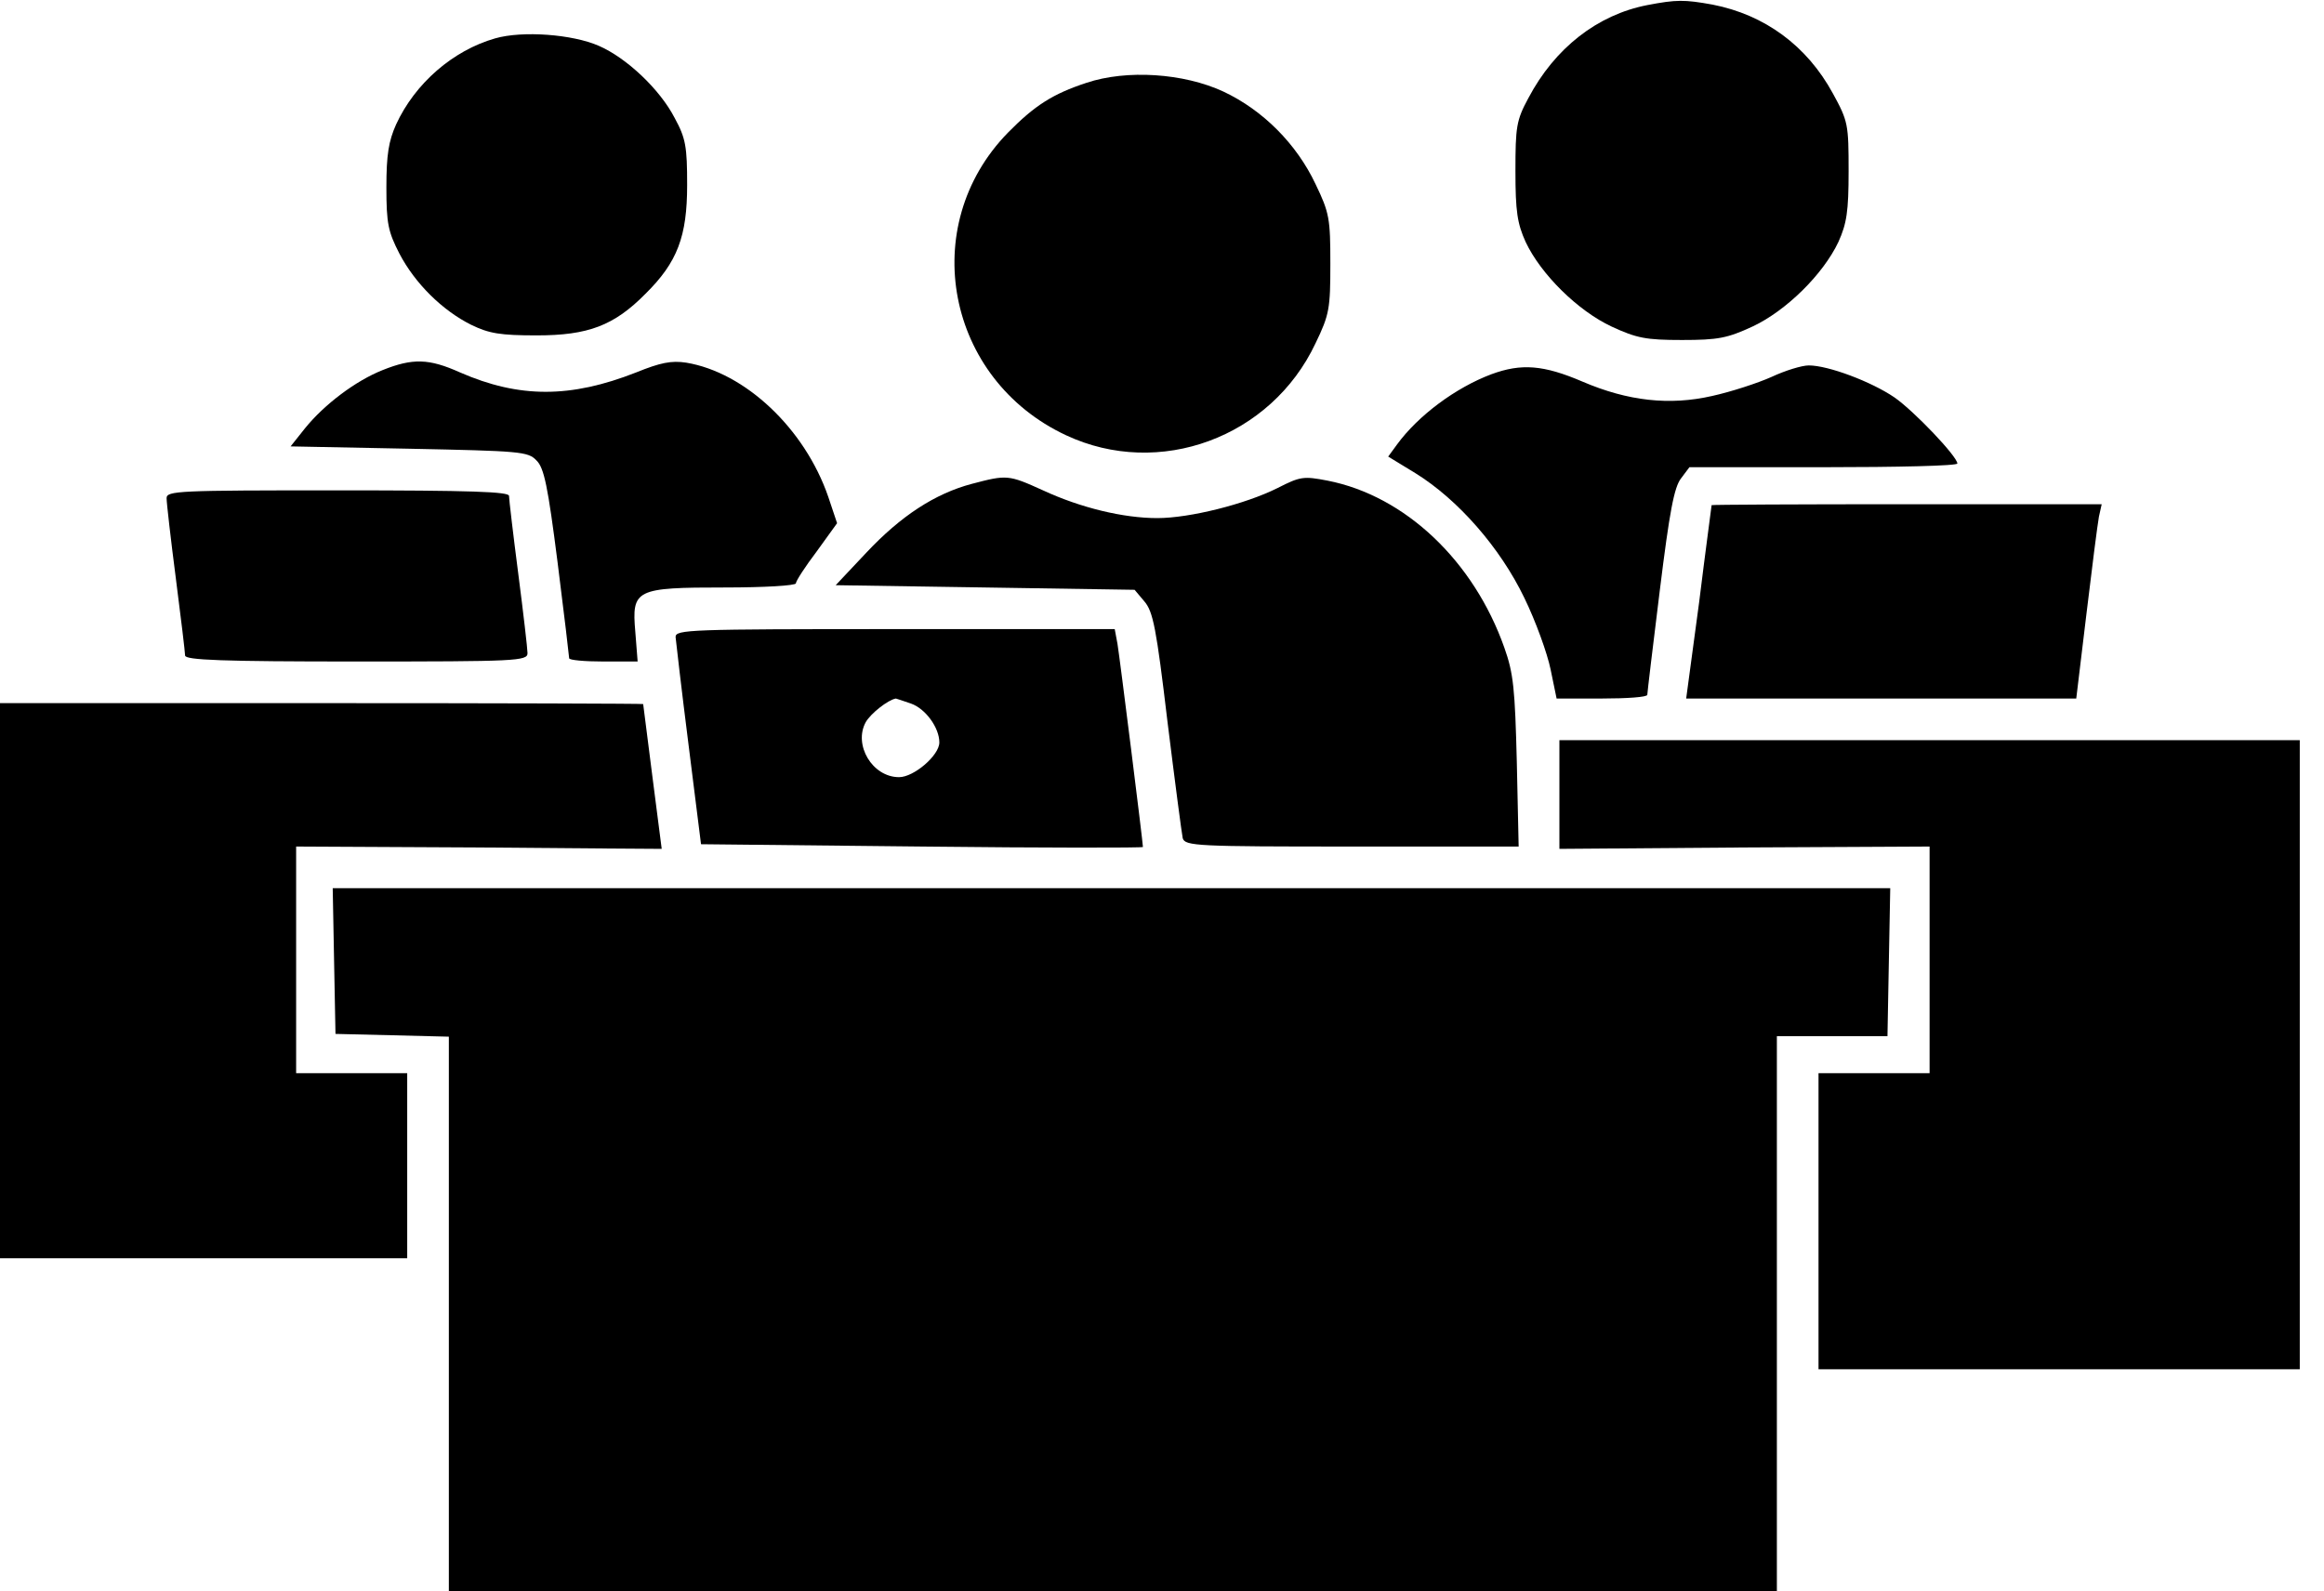 <svg viewBox="0 0 73 50" fill="black" >
  <g clip-path="url(#clip0)">
    <path
      d="M51.744 0.16C50.175 0.465 48.837 1.512 48.009 3.081C47.631 3.779 47.602 3.983 47.602 5.378C47.602 6.642 47.66 7.02 47.922 7.602C48.401 8.619 49.564 9.767 50.625 10.262C51.41 10.625 51.701 10.683 52.834 10.683C53.968 10.683 54.259 10.625 55.044 10.262C56.105 9.767 57.267 8.619 57.747 7.602C58.009 7.02 58.067 6.642 58.067 5.378C58.067 3.91 58.052 3.808 57.573 2.936C56.759 1.439 55.436 0.465 53.794 0.145C52.907 -0.015 52.66 -0.015 51.744 0.16Z"
     />
    <path
      d="M15.552 1.206C14.23 1.584 13.038 2.616 12.442 3.91C12.209 4.433 12.137 4.855 12.137 5.887C12.137 7.035 12.195 7.282 12.544 7.965C13.038 8.91 13.895 9.753 14.797 10.204C15.364 10.48 15.712 10.538 16.861 10.538C18.474 10.538 19.288 10.232 20.276 9.23C21.279 8.241 21.584 7.427 21.584 5.814C21.584 4.608 21.541 4.346 21.192 3.706C20.727 2.805 19.68 1.817 18.808 1.439C17.98 1.076 16.41 0.959 15.552 1.206Z"
     />
    <path
      d="M34.128 2.602C33.067 2.951 32.5 3.314 31.657 4.172C28.794 7.108 29.724 11.919 33.488 13.677C36.41 15.044 39.927 13.75 41.323 10.785C41.759 9.884 41.788 9.695 41.788 8.285C41.788 6.875 41.759 6.686 41.323 5.785C40.727 4.52 39.666 3.459 38.43 2.878C37.18 2.297 35.392 2.18 34.128 2.602Z"
      />
    <path
      d="M12.02 11.628C11.177 11.962 10.189 12.704 9.579 13.459L9.128 14.026L12.849 14.099C16.323 14.171 16.584 14.186 16.846 14.462C17.093 14.695 17.209 15.276 17.515 17.674C17.718 19.273 17.878 20.64 17.878 20.683C17.878 20.741 18.358 20.785 18.953 20.785H20.029L19.956 19.855C19.84 18.517 19.956 18.459 22.776 18.459C23.997 18.459 25 18.401 25 18.328C25 18.256 25.291 17.805 25.654 17.326L26.294 16.439L26.017 15.611C25.276 13.459 23.401 11.701 21.555 11.395C21.09 11.323 20.741 11.395 19.985 11.701C17.922 12.514 16.308 12.514 14.448 11.701C13.474 11.264 12.965 11.25 12.02 11.628Z"
      />
    <path
      d="M46.846 11.759C45.727 12.18 44.55 13.052 43.881 13.968L43.605 14.346L44.462 14.869C45.8 15.698 47.122 17.209 47.878 18.779C48.241 19.52 48.605 20.538 48.706 21.032L48.895 21.948H50.32C51.105 21.948 51.744 21.904 51.744 21.831C51.744 21.773 51.919 20.305 52.137 18.547C52.442 16.076 52.587 15.305 52.805 15.029L53.067 14.68H57.282C59.593 14.68 61.483 14.637 61.483 14.564C61.483 14.346 60.131 12.921 59.506 12.486C58.779 11.991 57.427 11.482 56.817 11.482C56.599 11.482 56.076 11.642 55.64 11.846C55.218 12.035 54.375 12.311 53.779 12.442C52.442 12.747 51.134 12.602 49.709 11.991C48.489 11.468 47.791 11.41 46.846 11.759Z"
     />
    <path
      d="M30.523 15.204C29.375 15.509 28.299 16.206 27.209 17.369L26.25 18.387L30.945 18.459L35.639 18.532L35.945 18.895C36.221 19.215 36.323 19.738 36.672 22.674C36.904 24.549 37.122 26.206 37.151 26.337C37.224 26.584 37.602 26.599 42.471 26.599H47.703L47.645 23.939C47.587 21.657 47.544 21.163 47.253 20.349C46.294 17.631 44.142 15.581 41.701 15.102C40.945 14.956 40.843 14.971 40.131 15.334C39.113 15.843 37.369 16.279 36.352 16.279C35.291 16.279 33.953 15.959 32.762 15.407C31.672 14.913 31.628 14.913 30.523 15.204Z"
      />
    <path
      d="M5.233 15.654C5.233 15.799 5.363 16.933 5.523 18.169C5.683 19.404 5.814 20.509 5.814 20.596C5.814 20.741 6.991 20.785 11.192 20.785C16.221 20.785 16.57 20.77 16.57 20.523C16.57 20.392 16.439 19.259 16.279 18.023C16.119 16.788 15.989 15.683 15.989 15.581C15.989 15.451 14.811 15.407 10.611 15.407C5.582 15.407 5.233 15.421 5.233 15.654Z"
      />
    <path
      d="M53.764 15.872C53.764 15.901 53.576 17.267 53.372 18.924L52.965 21.948H59.099H65.218L65.538 19.288C65.712 17.834 65.887 16.468 65.93 16.235L66.017 15.843H59.898C56.526 15.843 53.779 15.857 53.764 15.872Z"
      />
    <path
      d="M21.221 20.015C21.235 20.16 21.41 21.686 21.628 23.401L22.02 26.526L28.968 26.599C32.776 26.642 35.901 26.642 35.901 26.613C35.901 26.468 35.174 20.669 35.102 20.233L35.015 19.767H28.125C21.642 19.767 21.221 19.782 21.221 20.015ZM28.619 22.108C29.07 22.267 29.506 22.863 29.506 23.328C29.506 23.735 28.706 24.419 28.241 24.419C27.398 24.419 26.802 23.401 27.195 22.689C27.355 22.413 27.892 21.991 28.14 21.948C28.154 21.948 28.358 22.02 28.619 22.108Z"
      />
    <path
      d="M0 30.814V39.535H6.395H12.791V36.628V33.721H11.046H9.302V30.16V26.599L15.044 26.628C18.198 26.657 20.785 26.672 20.785 26.672C20.785 26.672 20.203 22.151 20.203 22.122C20.203 22.108 15.654 22.093 10.102 22.093H0V30.814Z"
      />
    <path
      d="M48.983 24.956V26.672L54.797 26.628L60.611 26.599V30.16V33.721H58.866H57.122V38.372V43.023H64.68H72.239V33.139V23.256H60.611H48.983V24.956Z"
      />
    <path
      d="M10.494 30.189L10.538 32.486L12.326 32.529L14.099 32.573V41.279V50H34.956H55.814V41.279V32.558H57.558H59.288L59.331 30.233L59.375 27.907H34.913H10.451L10.494 30.189Z"
      />
  </g>
  <defs>
    <clipPath id="clip0">
      <rect width="72.238" height="50"/>
    </clipPath>
  </defs>
</svg>
